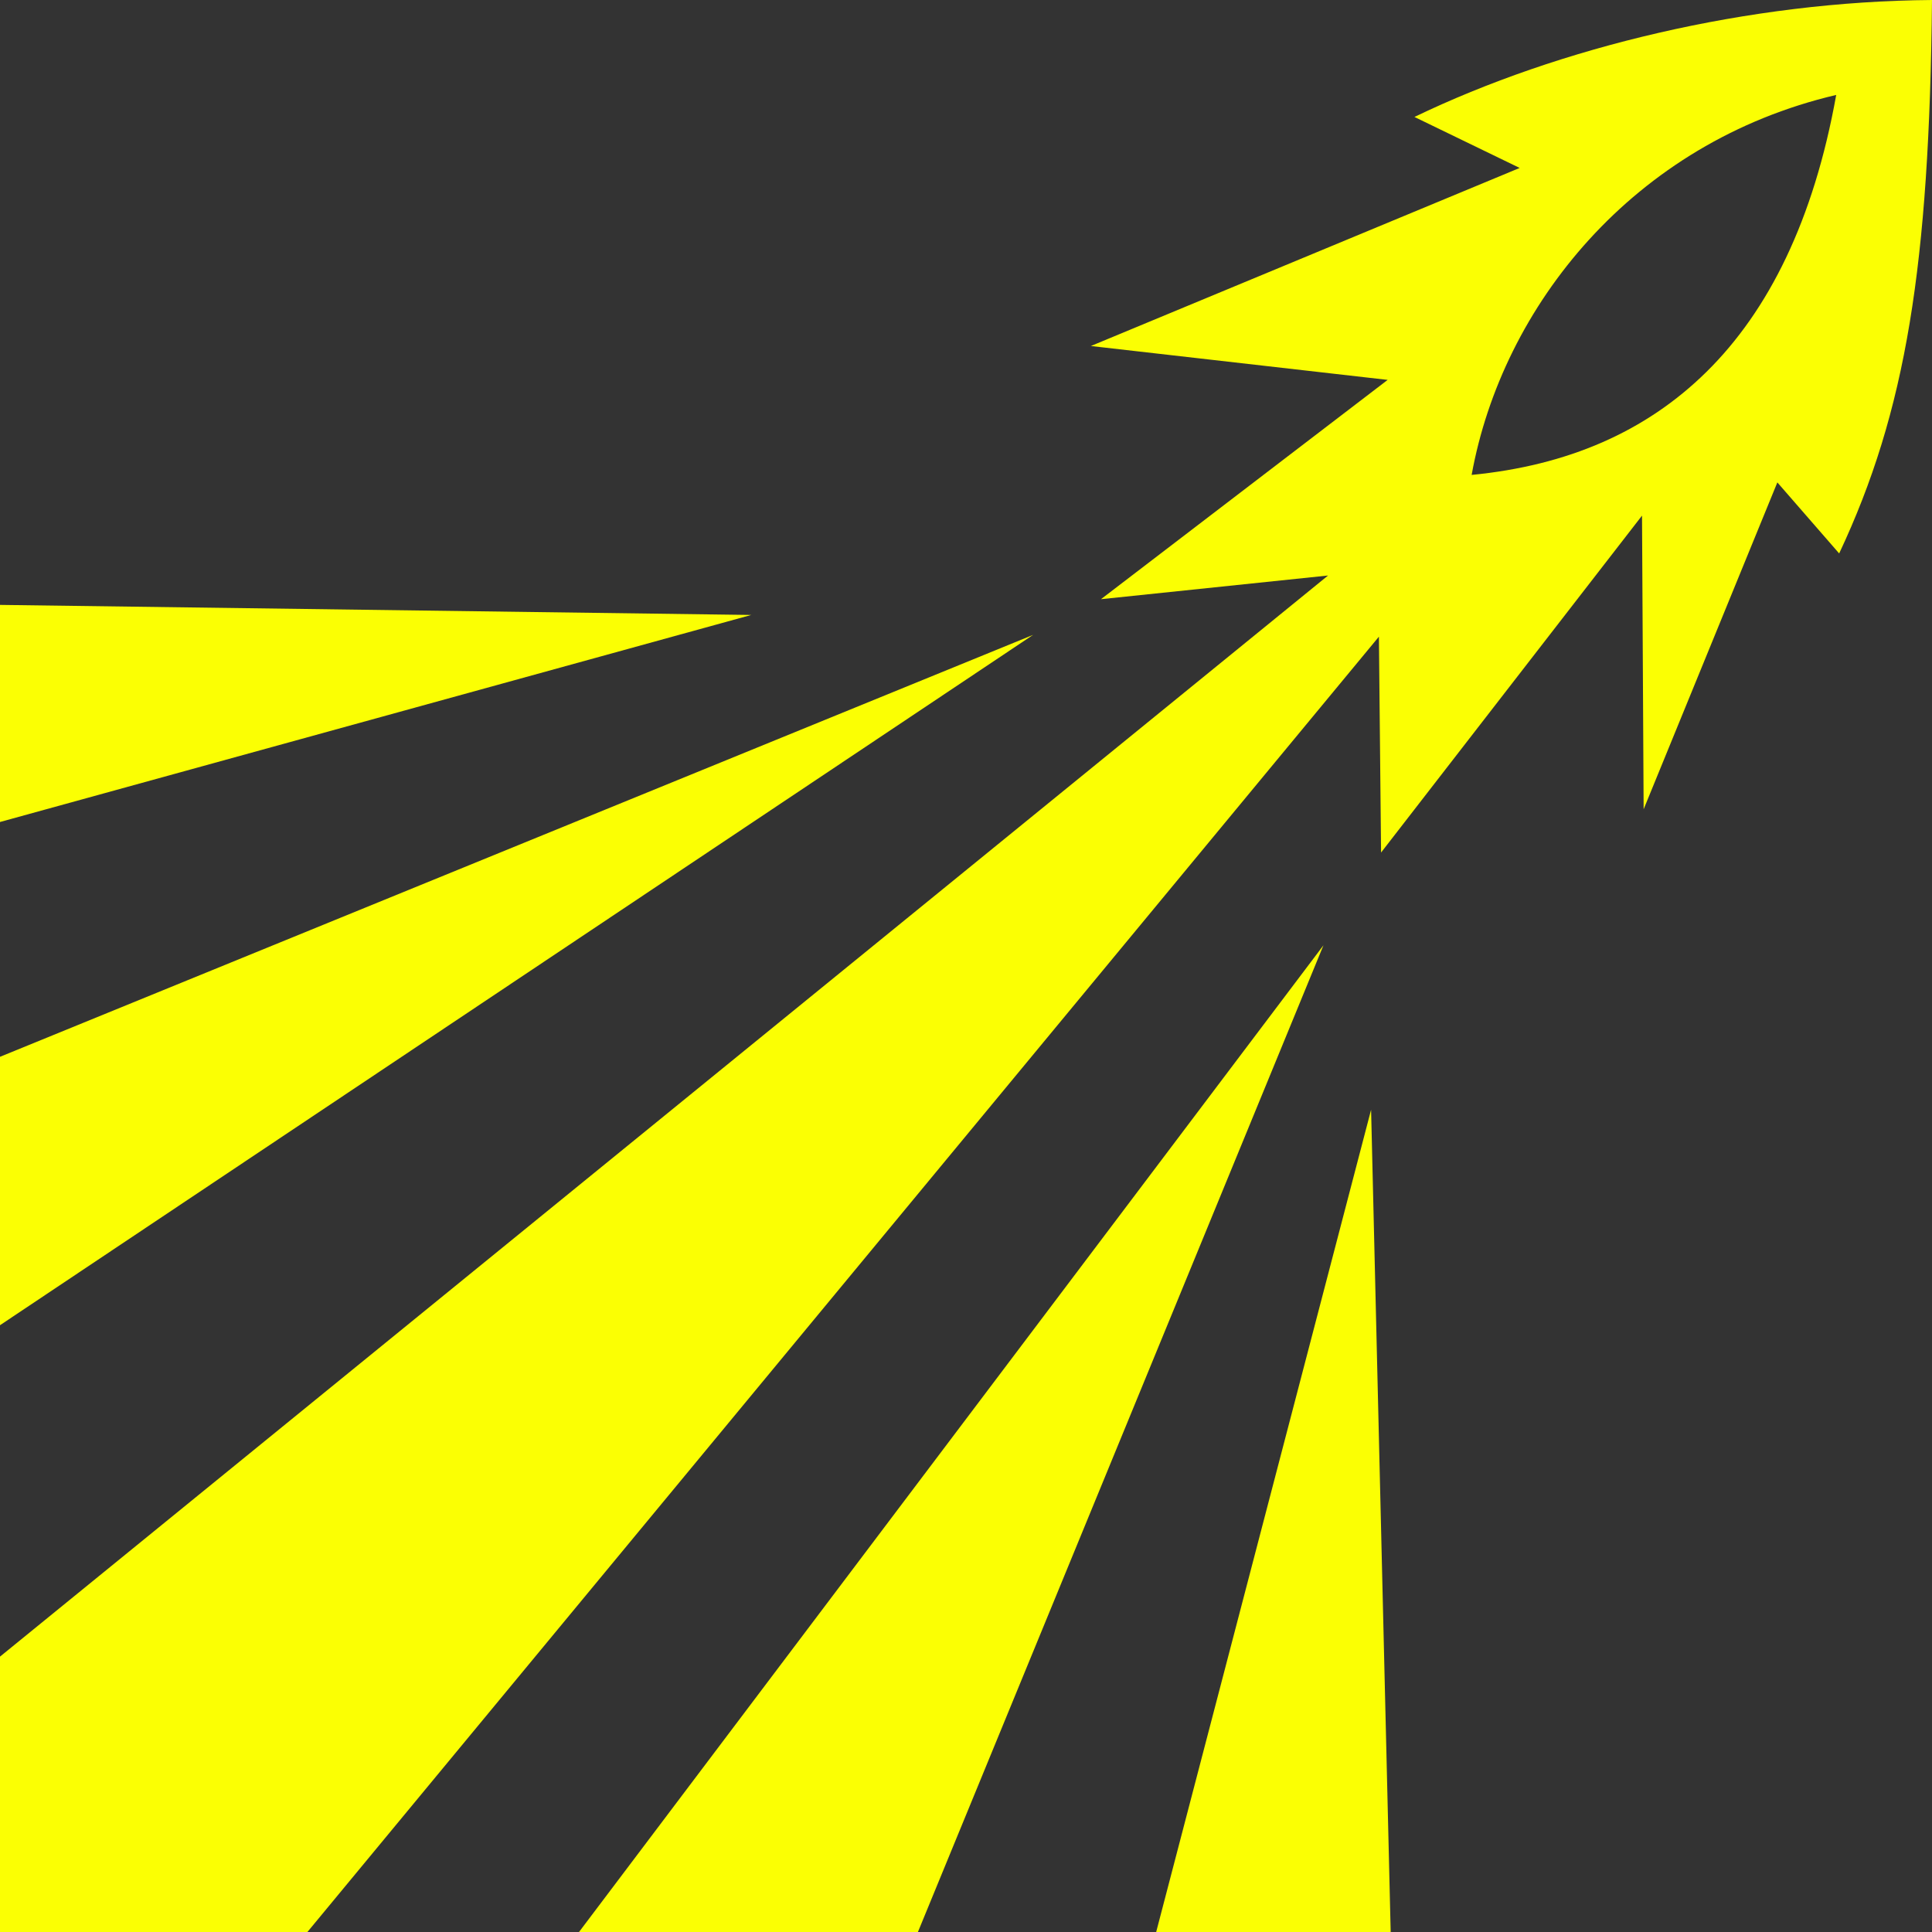 <svg width="43" height="43" viewBox="0 0 43 43" fill="none" xmlns="http://www.w3.org/2000/svg">
    <rect x="0" y="0" width="43" height="43" fill="#333333" stroke="none"/>
    <path
        d="M0 43L6.842 43L30.69 14.17L30.738 18.975L36.546 11.476L36.582 18.011L39.558 10.737L40.934 12.318C42.423 9.151 42.941 5.908 43 0.001L43 -1.06705e-06C38.918 0.029 34.7 1.052 31.481 2.603L33.823 3.738L24.279 7.701L30.885 8.455L24.504 13.336L29.558 12.809L-2.6791e-07 36.871L0 43ZM-5.90338e-07 29.495L22.994 14.13L-8.51436e-07 23.521L-5.90338e-07 29.495ZM-1.07988e-06 18.295L16.72 13.687L-1.29111e-06 13.463L-1.07988e-06 18.295L-1.07988e-06 18.295ZM12.887 43L20.43 43L29.456 21.039L12.887 43L12.887 43ZM25.733 43L30.952 43L30.516 24.699L25.733 42.999L25.733 43ZM32.754 10.57C33.435 6.812 36.35 3.172 40.868 2.113C40.367 4.905 39.36 6.916 37.982 8.275C36.627 9.611 34.888 10.362 32.754 10.57Z"
        fill="#FBFF03" />
</svg>